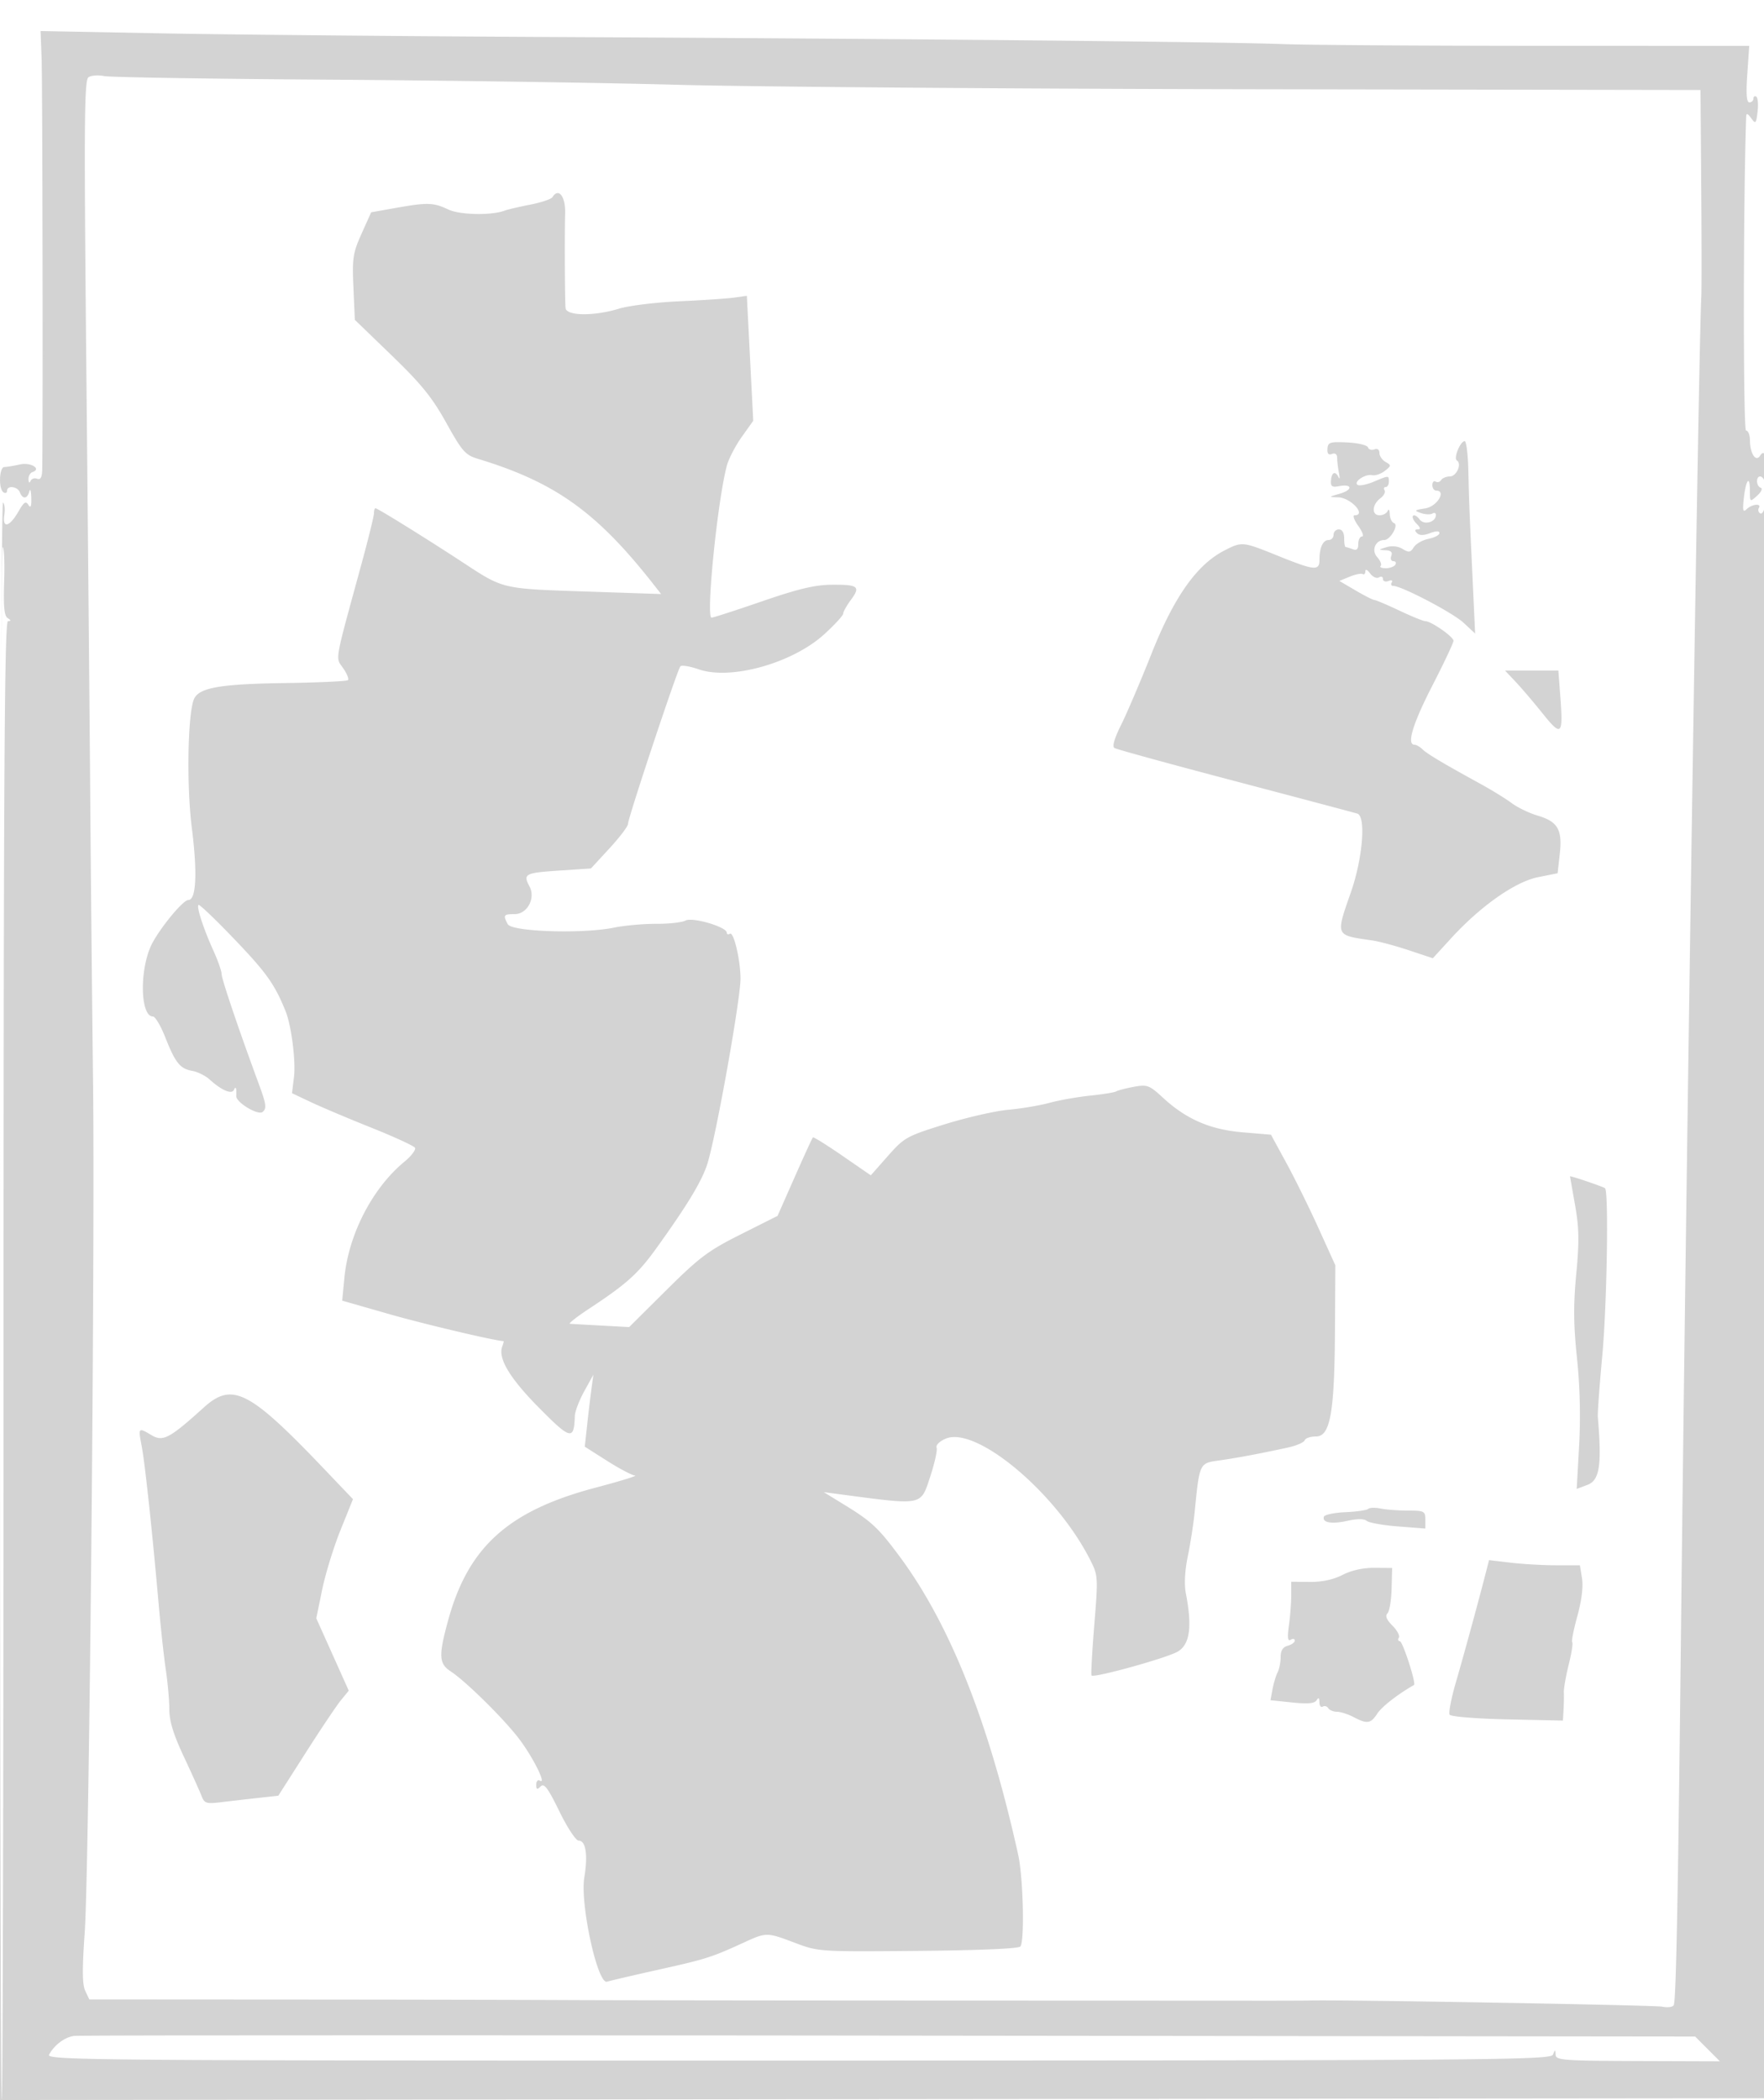 <svg xmlns="http://www.w3.org/2000/svg" width="500" height="595"><path d="M11.796 16.65c.257 6.786.397 108.879.161 116.682-.06 1.968-.505 2.672-1.457 2.306-.754-.289-1.589.012-1.856.668-.276.678-.52.474-.565-.473-.043-.916.451-1.843 1.098-2.059 2.725-.908-.447-2.873-3.522-2.182-1.735.391-3.717.717-4.405.726-1.5.018-1.717 6.275-.25 7.182.55.34 1 .141 1-.441 0-1.621 2.986-1.259 3.638.441.776 2.021 2.112 1.896 2.673-.25.251-.963.502-.175.558 1.75.071 2.483-.166 3.079-.816 2.051-.731-1.155-1.287-.803-2.735 1.734-2.572 4.505-4.677 5.113-4.1 1.184.247-1.681.077-3.286-.376-3.567-.454-.28-.831 101.44-.838 226.046l-.012 226.556 250.254-.252L500.5 594.5l.097-227c.053-124.85-.09-225.755-.318-224.233-.228 1.522-.842 2.503-1.363 2.181a1.107 1.107 0 01-.373-1.517c.856-1.386-1.94-1.126-3.441.319-1.058 1.019-1.211.459-.826-3.04.579-5.277 1.724-6.752 1.724-2.222 0 3.3.014 3.309 2.077 1.443 1.15-1.041 1.596-2.04 1-2.239-1.315-.438-1.444-3.192-.15-3.192.509 0 1.154.787 1.431 1.75.278.963.458-.275.4-2.75-.124-5.298-.678-6.726-1.883-4.857-1.203 1.865-2.839-.648-2.86-4.393-.008-1.513-.503-2.75-1.099-2.75-.849 0-.826-64.617.033-88.941.038-1.062.412-.948 1.42.431 1.262 1.725 1.404 1.578 1.807-1.869.24-2.058.074-3.967-.37-4.241-.443-.274-.806-.021-.806.561 0 .582-.514 1.059-1.143 1.059-.808 0-.982-2.347-.594-8l.548-8-59.656-.017c-32.81-.009-65.28-.226-72.155-.483-17.212-.642-104.622-1.501-201.5-1.979-44.55-.22-96.75-.698-116-1.061l-35-.66.296 7.85m13.29 5.232c-1.211.804-1.299 12.719-.613 82.778.44 45.012.943 100.29 1.118 122.84.174 22.55.522 57.65.772 78 .606 49.246-1.097 224.299-2.354 242.065-.733 10.353-.692 14.707.154 16.5l1.149 2.435 56.094.034c30.852.019 66.219.085 78.594.148 12.375.063 58.725.126 103 .14 44.275.014 86.35.031 93.5.038 7.15.006 13.9-.018 15-.053 8.203-.262 97.563 1.305 99.655 1.748 1.46.309 2.92.132 3.245-.393.669-1.082 1.213-28.607 2.039-103.162 1.491-134.555 5.018-366.503 5.793-381 .103-1.925.093-15.875-.023-31l-.21-27.5-125.749-.214c-69.163-.117-143.075-.686-164.25-1.265-21.175-.578-65.725-1.232-99-1.452-33.275-.22-61.85-.676-63.5-1.013-1.65-.337-3.636-.191-4.414.326m131.49 33.995c-.336.544-3.191 1.495-6.343 2.115-3.153.619-6.408 1.381-7.233 1.693-3.7 1.4-12.633 1.223-15.893-.314-4.244-2.002-5.88-2.056-14.753-.488l-7.146 1.263-2.718 6.055c-2.462 5.486-2.68 6.919-2.316 15.236l.402 9.181 10.462 10.103c8.412 8.123 11.442 11.864 15.462 19.09 4.525 8.134 5.38 9.103 9 10.202 21.804 6.615 33.618 15.044 49.608 35.394l2.284 2.907-21.288-.717c-24.034-.809-23.305-.636-34.995-8.296-10.363-6.79-24.092-15.301-24.682-15.301-.235 0-.427.642-.427 1.427s-1.638 7.422-3.641 14.75c-7.69 28.139-7.309 25.959-5.098 29.131 1.076 1.544 1.693 3.071 1.371 3.393-.322.323-8.431.699-18.02.836-17.879.255-23.911 1.271-25.512 4.293-1.871 3.53-2.288 24.359-.734 36.67 1.621 12.844 1.257 20.5-.974 20.5-1.649 0-9.012 9.154-10.795 13.421-3.123 7.476-2.669 19.579.736 19.579.647 0 2.199 2.587 3.448 5.75 2.915 7.383 4.227 9.031 7.684 9.658 1.551.281 3.769 1.373 4.928 2.427 3.452 3.137 6.362 4.355 6.947 2.907.473-1.169.756-.359.628 1.796-.106 1.797 6.178 5.586 7.477 4.508 1.193-.99 1.032-2.177-1.064-7.856C67.684 291.753 62.824 277.4 62.82 276c-.003-.825-1.022-3.75-2.266-6.5-2.879-6.366-4.888-12.5-4.289-13.098.255-.256 4.959 4.243 10.453 9.997 8.875 9.297 11.163 12.529 14.226 20.101 1.64 4.053 2.932 14.133 2.386 18.623l-.561 4.622 5.365 2.534c2.951 1.394 10.657 4.649 17.123 7.234 6.466 2.585 12.031 5.144 12.366 5.686.335.542-1.02 2.328-3.01 3.969-9.029 7.442-15.808 20.545-16.992 32.84l-.627 6.508 13.253 3.794c9.959 2.85 29.66 7.508 32.472 7.677.12.007-.034.669-.342 1.472-1.29 3.362 2.062 8.975 10.388 17.395 8.99 9.092 9.952 9.314 10.165 2.35.038-1.262 1.238-4.412 2.665-7l2.595-4.704-.542 4c-.298 2.2-.846 6.789-1.218 10.198l-.676 6.197 6.373 4.043c3.505 2.224 7.048 4.082 7.873 4.129.825.048-4.254 1.608-11.286 3.467-24.573 6.497-35.967 16.739-41.658 37.446-2.782 10.12-2.674 12.388.694 14.579 4.181 2.72 14.77 13.134 19.22 18.902 3.956 5.128 8.075 13.303 6.081 12.071-.583-.361-1.051.134-1.051 1.109 0 1.405.251 1.508 1.247.512.995-.995 2.062.424 5.295 7.05 2.227 4.563 4.683 8.297 5.458 8.297 2.055 0 2.681 4.035 1.621 10.445-1.239 7.492 3.756 30.388 6.444 29.534.888-.281 7.424-1.806 14.524-3.387 13.486-3.003 15.06-3.5 24-7.59 6.719-3.073 6.656-3.073 14.823.001 6.59 2.481 6.9 2.501 34.869 2.25 17.354-.156 28.502-.638 28.954-1.253 1.222-1.664.785-19.592-.634-26-8.319-37.563-19.338-65.271-33.605-84.5-5.982-8.062-7.954-9.913-15.496-14.542l-6-3.683 5 .661c23.256 3.076 22.422 3.24 25.129-4.936 1.275-3.85 2.11-7.586 1.856-8.303-.268-.753.82-1.842 2.576-2.581 8.687-3.652 31.373 15.387 40.968 34.384 2.224 4.403 2.249 4.802 1.142 18.437-.622 7.665-.972 14.095-.778 14.289.757.757 21.572-5.027 24.502-6.808 3.383-2.057 4.06-7.048 2.233-16.464-.494-2.547-.29-6.436.551-10.5.735-3.55 1.605-9.154 1.934-12.454 1.4-14.049 1.338-13.916 6.911-14.7 5.059-.712 11.395-1.899 19.445-3.643 2.457-.533 4.632-1.461 4.833-2.063.201-.602 1.645-1.094 3.21-1.094 4.048 0 5.246-6.681 5.381-30l.107-18.5-4.763-10.5c-2.619-5.775-6.725-14.1-9.125-18.5l-4.362-8-8.01-.675c-9.224-.777-15.992-3.712-22.593-9.797-3.88-3.576-4.459-3.794-8.237-3.103-2.235.409-4.479.989-4.987 1.289-.508.3-3.848.848-7.423 1.216-3.575.369-8.75 1.284-11.5 2.035-2.75.75-8.042 1.64-11.761 1.978-3.718.338-11.818 2.192-18 4.119-10.773 3.358-11.44 3.73-16.077 8.976l-4.837 5.473-8.044-5.541c-4.424-3.048-8.192-5.393-8.373-5.211-.181.181-2.509 5.26-5.173 11.285l-4.843 10.956-10.446 5.245c-9.206 4.622-11.703 6.492-21.031 15.752l-10.585 10.508-7.915-.429c-4.353-.235-8.344-.461-8.868-.502-.524-.041 1.952-1.986 5.502-4.324 10.426-6.864 13.791-9.87 18.754-16.75 9.083-12.592 13.279-19.551 14.774-24.5 2.561-8.479 9.375-46.73 9.321-52.328-.051-5.303-1.943-13.262-2.997-12.611-.496.307-.901.169-.901-.304 0-1.626-9.71-4.482-11.677-3.436-1.003.533-4.748.952-8.323.931-3.575-.02-8.975.466-12 1.082-8.902 1.812-28.931 1.163-30.075-.974-1.38-2.579-1.189-2.86 1.954-2.86 3.578 0 5.992-4.503 4.205-7.844-1.883-3.518-1.292-3.843 8.166-4.475l9.25-.618 5.25-5.694c2.887-3.131 5.25-6.246 5.25-6.922 0-1.653 14.006-43.755 14.857-44.661.37-.393 2.69-.012 5.157.846 9.119 3.172 26.646-1.727 35.662-9.967 2.928-2.676 5.324-5.289 5.324-5.806 0-.517.981-2.266 2.179-3.887 2.809-3.799 2.101-4.357-5.45-4.298-4.719.036-9.493 1.172-19.699 4.687-7.409 2.551-13.863 4.639-14.343 4.639-1.655 0 1.681-33.157 4.333-43.054.523-1.955 2.42-5.617 4.216-8.14l3.264-4.585-.903-17.702-.903-17.702-3.597.503c-1.978.277-8.997.748-15.597 1.046-6.6.297-14.25 1.232-17 2.077-7.141 2.193-15.031 2.093-15.202-.193-.204-2.747-.282-21.214-.112-26.75.149-4.861-1.867-7.443-3.61-4.623m219.689 71.255c-.105 1.4.299 1.865 1.291 1.485.911-.35 1.449.08 1.458 1.164.007.946.237 2.844.511 4.219.273 1.375.23 1.938-.097 1.25-.911-1.914-1.984-1.489-2.161.856-.13 1.728.285 2.022 2.311 1.634 3.768-.72 3.941 1.055.208 2.132-3.273.944-3.275.948-.465 1.038 3.602.115 8.108 5.09 4.611 5.09-.588 0-.107 1.35 1.068 3s1.656 3 1.068 3c-.587 0-1.068.948-1.068 2.107 0 1.51-.448 1.935-1.582 1.5-.87-.334-1.77-.607-2-.607-.23 0-.418-1.125-.418-2.5 0-1.556-.567-2.5-1.5-2.5-.825 0-1.5.675-1.5 1.5s-.627 1.5-1.393 1.5c-1.612 0-2.607 2.13-2.607 5.582 0 3.223-1.338 3.1-11.709-1.082-10.14-4.089-10.204-4.095-15.21-1.541-7.798 3.978-14.272 13.104-20.603 29.041-3.168 7.975-7.085 17.15-8.703 20.389-1.929 3.859-2.574 6.117-1.87 6.553.591.365 16.042 4.604 34.335 9.42s33.823 8.941 34.51 9.166c2.468.808 1.502 12.652-1.809 22.174-4.394 12.642-4.579 12.221 6.038 13.756 1.936.28 6.589 1.529 10.339 2.776l6.817 2.266 5.183-5.661c8.359-9.13 18.155-16.012 24.635-17.306l5.547-1.108.613-5.462c.774-6.893-.545-9.182-6.263-10.872-2.392-.707-5.7-2.297-7.35-3.533-1.65-1.235-5.7-3.728-9-5.539-10.637-5.838-14.971-8.423-16.321-9.735-.727-.706-1.74-1.284-2.25-1.284-2.281 0-.475-5.963 5.071-16.745 3.3-6.416 5.994-12.135 5.988-12.71-.014-1.142-6.342-5.545-7.971-5.545-.557 0-3.869-1.35-7.361-3-3.492-1.65-6.676-3-7.075-3s-2.8-1.216-5.337-2.703l-4.612-2.703 2.934-1.2c1.614-.66 3.271-.993 3.684-.738.413.254.75-.101.75-.788 0-.707.586-.449 1.348.594.742 1.014 1.867 1.523 2.5 1.132.634-.392 1.152-.187 1.152.454 0 .643.696.899 1.552.57.89-.341 1.291-.173.941.393-.336.544-.158.989.395.989 2.355 0 16.886 7.603 19.922 10.424l3.31 3.076-.703-15.135c-.953-20.526-.998-21.678-1.222-31.115-.107-4.537-.573-8.25-1.034-8.25-1.256 0-3.221 4.845-2.217 5.465 1.501.928-.091 4.535-2.002 4.535-1.003 0-2.107.457-2.452 1.016-.346.559-1.047.758-1.559.441-.512-.316-.931.127-.931.984s.481 1.559 1.07 1.559c3.011 0 .255 4.527-3.07 5.041-3.135.485-3.266.623-1.259 1.315 1.233.425 2.695.492 3.25.15.555-.343 1.009-.17 1.009.385 0 2.08-3.359 3-4.627 1.267-.665-.91-1.493-1.372-1.839-1.025-.346.346.099 1.357.99 2.248 1.127 1.127 1.233 1.619.347 1.619-.878 0-.95.321-.234 1.037.707.707 1.884.715 3.7.025 1.768-.672 2.663-.676 2.663-.012 0 .55-1.386 1.277-3.08 1.616-1.693.339-3.575 1.409-4.18 2.379-.935 1.497-1.415 1.572-3.171.498-1.283-.785-3.019-.976-4.569-.504-2.351.716-2.368.768-.281.861 1.541.07 2.043.558 1.643 1.6-.317.825-.051 1.5.59 1.5s.888.45.548 1c-.34.55-1.566 1-2.726 1-1.159 0-1.806-.301-1.438-.669.367-.368-.07-1.484-.972-2.481-1.732-1.914-.511-4.85 2.018-4.85 1.698 0 4.179-4.313 2.754-4.788-.625-.208-1.172-1.354-1.215-2.545-.043-1.192-.306-1.604-.583-.917-.278.688-1.317 1.25-2.31 1.25-2.301 0-2.15-3.036.239-4.818.971-.726 1.507-1.738 1.191-2.25-.317-.513-.174-.932.316-.932.491 0 .893-.675.893-1.5 0-1.838.077-1.838-4.305-.007-1.966.822-4.004 1.229-4.528.904-1.339-.827 2.169-3.197 4.087-2.762.868.198 2.479-.34 3.579-1.196 1.874-1.457 1.89-1.617.25-2.546-.962-.546-1.75-1.693-1.75-2.55 0-.942-.567-1.339-1.435-1.006-.79.303-1.605.042-1.812-.579-.207-.621-2.842-1.25-5.856-1.397-4.893-.239-5.495-.05-5.632 1.771M0 375.167c0 121.091.223 219.943.496 219.67.273-.272.502-94.622.509-209.666.01-165.876.269-209.174 1.254-209.186.926-.012.905-.228-.081-.854-.986-.625-1.24-3.294-1-10.487.177-5.307-.015-9.647-.428-9.646-.413.001-.75 99.077-.75 220.169M429.667 193.25c1.682 1.787 5.108 5.809 7.613 8.937 5.298 6.616 5.817 6.14 5.006-4.587l-.575-7.6h-15.103l3.059 3.25m15.353 140.061c.01.104.656 3.789 1.434 8.189 1.136 6.428 1.201 10.253.328 19.471-.833 8.793-.784 14.351.208 23.814.834 7.951 1.051 16.744.608 24.709l-.687 12.366 3.045-1.149c3.454-1.304 4.105-5.552 2.943-19.211-.093-1.1.478-8.975 1.269-17.5 1.312-14.13 1.841-46.411.775-47.329-.517-.445-9.952-3.641-9.923-3.36M57.728 398.822c-9.618 8.696-11.538 9.721-14.704 7.851-3.878-2.29-3.883-2.285-2.859 3.077.922 4.827 3.022 24.418 4.851 45.25.555 6.325 1.454 14.511 1.997 18.192.543 3.68.987 8.734.987 11.23 0 3.229 1.187 7.071 4.114 13.309 2.263 4.823 4.518 9.823 5.011 11.111.813 2.128 1.331 2.29 5.635 1.772 2.607-.313 7.302-.854 10.433-1.2l5.694-.63 7.746-12.142c4.26-6.678 8.753-13.375 9.983-14.882l2.238-2.74-4.603-10.251-4.602-10.252 1.672-8.125c.92-4.469 3.26-12.063 5.201-16.876l3.528-8.751-8.238-8.633c-21.2-22.216-25.975-24.641-34.084-17.31m330.084 28.699c-.37.371-3.27.789-6.444.929-3.173.141-5.924.717-6.111 1.28-.563 1.689 2.235 2.172 6.731 1.161 2.727-.612 4.654-.603 5.413.026.647.538 4.647 1.247 8.888 1.575l7.711.596v-2.544c0-2.377-.319-2.544-4.875-2.544-2.681 0-6.172-.259-7.757-.576-1.585-.317-3.185-.274-3.556.097m33.295 18.248c-2.165 8.419-6.213 23.234-8.444 30.904-1.307 4.494-2.103 8.615-1.769 9.156.342.552 7.509 1.134 16.358 1.327l15.75.344.177-3c.098-1.65.139-3.9.091-5-.047-1.1.573-4.637 1.378-7.861.805-3.223 1.253-6.072.994-6.33-.258-.259.395-3.593 1.453-7.409 1.204-4.346 1.7-8.332 1.326-10.669l-.597-3.731h-6.662c-3.664 0-9.459-.329-12.879-.731l-6.216-.731-.96 3.731m-40.563.452c-2.575 1.326-5.805 2.022-9.25 1.991l-5.294-.048v3.779c0 2.078-.296 5.936-.657 8.574-.482 3.511-.348 4.604.5 4.08.636-.393 1.157-.291 1.157.227 0 .519-.9 1.178-2 1.466-1.368.357-2 1.364-2 3.182 0 1.463-.387 3.417-.859 4.344-.473.926-1.124 3.085-1.448 4.797l-.588 3.113 6.136.641c4.42.462 6.358.291 6.932-.613.565-.889.801-.728.812.555.008.995.434 1.55.946 1.234.512-.317 1.213-.118 1.559.441.345.559 1.45 1.016 2.455 1.016 1.004 0 3.115.672 4.691 1.494 3.918 2.043 4.874 1.903 6.773-.996 1.276-1.947 5.843-5.502 10.381-8.079.684-.389-3.203-12.419-4.013-12.419-.492 0-.619-.446-.282-.992.337-.545-.481-2.085-1.818-3.422-1.658-1.658-2.106-2.757-1.408-3.455.562-.562 1.091-3.689 1.175-6.947l.152-5.925-5.048-.038c-3.184-.024-6.509.714-9.004 2M21 576.841c-2.674.365-5.618 2.577-7.089 5.326-.848 1.583 12.474 1.687 212.342 1.659 197.098-.028 213.298-.155 213.927-1.678.622-1.509.685-1.505.75.043.064 1.535 2.213 1.698 23.32 1.77l23.25.079-3.509-3.513-3.51-3.513-228.49-.257c-125.67-.141-229.616-.103-230.991.084" fill="#d3d3d3" fill-rule="evenodd"/></svg>